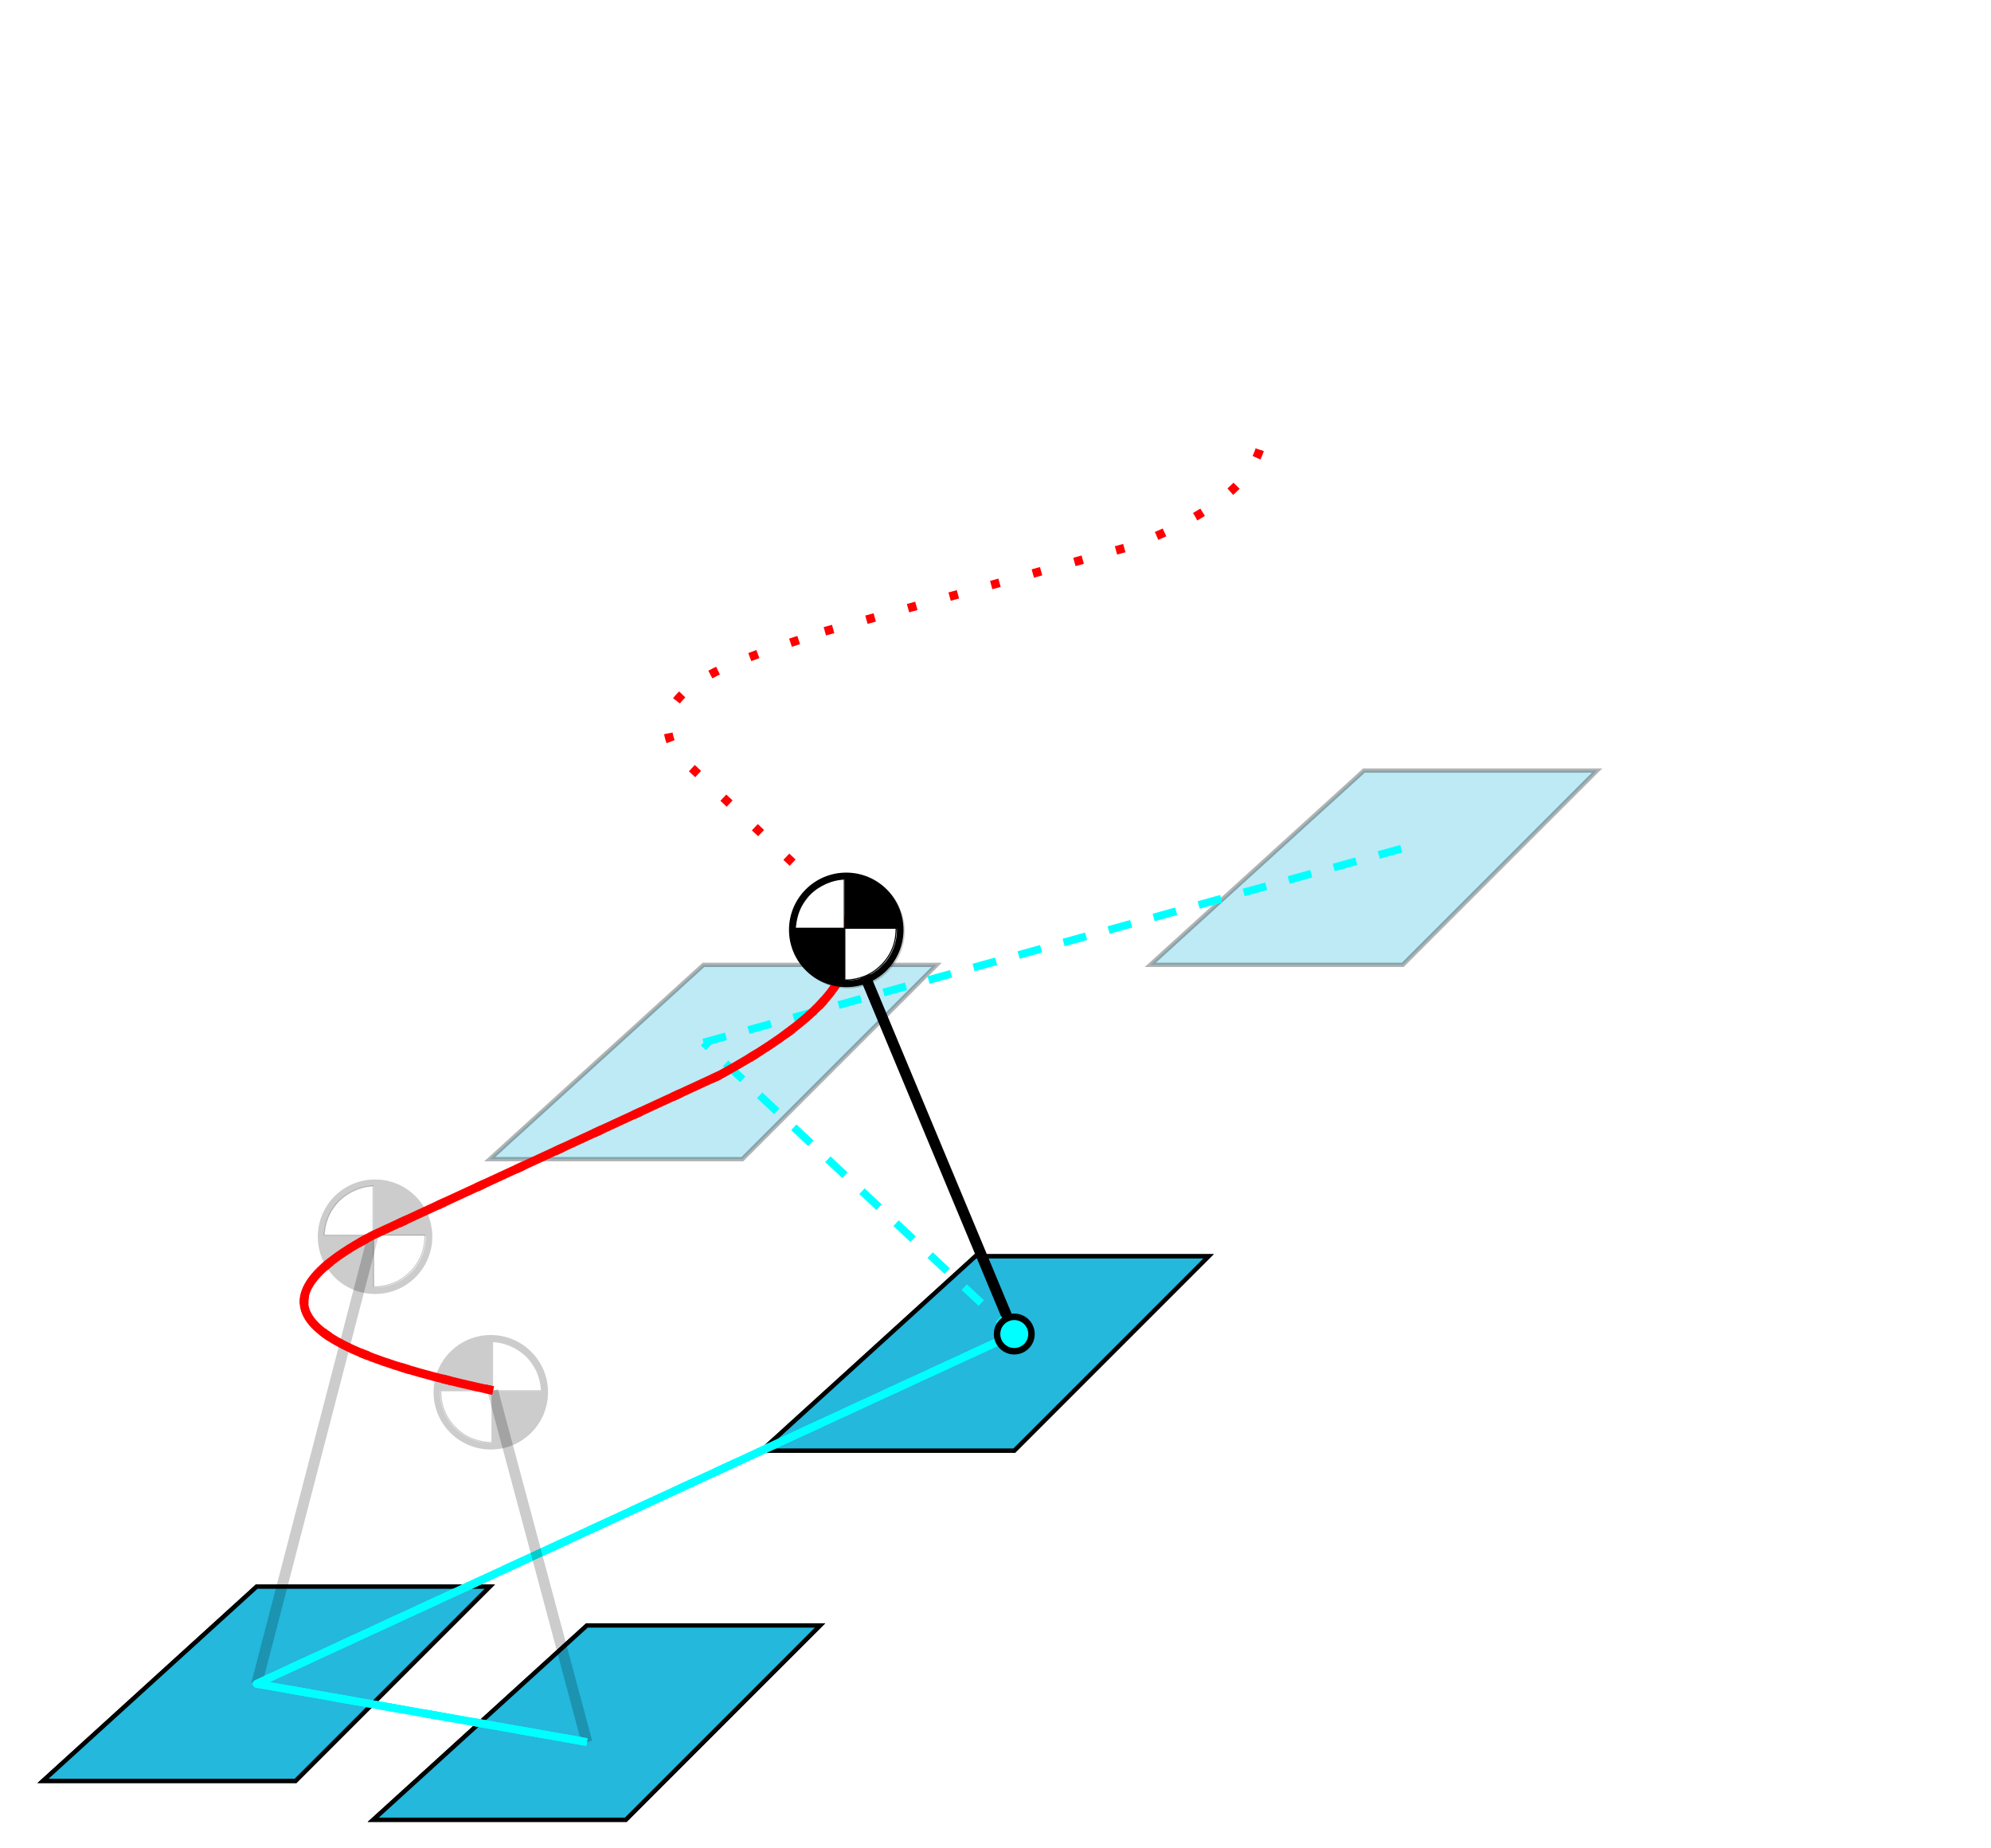 <?xml version="1.0" encoding="UTF-8" standalone="no"?>
<svg
   xmlns:dc="http://purl.org/dc/elements/1.1/"
   xmlns:cc="http://creativecommons.org/ns#"
   xmlns:rdf="http://www.w3.org/1999/02/22-rdf-syntax-ns#"
   xmlns:svg="http://www.w3.org/2000/svg"
   xmlns="http://www.w3.org/2000/svg"
   xmlns:sodipodi="http://sodipodi.sourceforge.net/DTD/sodipodi-0.dtd"
   xmlns:inkscape="http://www.inkscape.org/namespaces/inkscape"
   id="svg5808"
   version="1.1"
   inkscape:version="1.0.1 (1.0.1+r73)"
   width="922.421"
   height="856.185"
   xml:space="preserve"
   sodipodi:docname="zmp_lipm_end_m6.svg"
   inkscape:export-filename="/home/nrotella/Documents/nrotella.github.io/assets/img/zmp_lipm_end_m5.png"
   inkscape:export-xdpi="300"
   inkscape:export-ydpi="300"><rect width="100%" height="100%" fill="#333333" stroke="none"/><defs
     id="defs5812"><marker
       style="overflow:visible"
       id="TriangleInL"
       refX="0.0"
       refY="0.0"
       orient="auto"
       inkscape:stockid="TriangleInL"
       inkscape:isstock="true"><path
         transform="scale(-0.8)"
         style="fill-rule:evenodd;stroke:#000000;stroke-width:1pt;stroke-opacity:1;fill:#000000;fill-opacity:1"
         d="M 5.77,0.0 L -2.88,5.0 L -2.88,-5.0 L 5.77,0.0 z "
         id="path6028" /></marker><marker
       style="overflow:visible"
       id="marker6225"
       refX="0.0"
       refY="0.0"
       orient="auto"
       inkscape:stockid="Arrow2Mstart"
       inkscape:isstock="true"><path
         transform="scale(0.6) translate(0,0)"
         d="M 8.719,4.034 L -2.207,0.016 L 8.719,-4.002 C 6.973,-1.63 6.983,1.616 8.719,4.034 z "
         style="fill-rule:evenodd;stroke-width:0.625;stroke-linejoin:round;stroke:#000000;stroke-opacity:1;fill:#000000;fill-opacity:1"
         id="path6223" /></marker><marker
       style="overflow:visible"
       id="Arrow2Mstart"
       refX="0.0"
       refY="0.0"
       orient="auto"
       inkscape:stockid="Arrow2Mstart"
       inkscape:isstock="true"><path
         transform="scale(0.6) translate(0,0)"
         d="M 8.719,4.034 L -2.207,0.016 L 8.719,-4.002 C 6.973,-1.63 6.983,1.616 8.719,4.034 z "
         style="fill-rule:evenodd;stroke-width:0.625;stroke-linejoin:round;stroke:#000000;stroke-opacity:1;fill:#000000;fill-opacity:1"
         id="path5919" /></marker><marker
       style="overflow:visible"
       id="Arrow2Lstart"
       refX="0.0"
       refY="0.0"
       orient="auto"
       inkscape:stockid="Arrow2Lstart"
       inkscape:isstock="true"><path
         transform="scale(1.1) translate(1,0)"
         d="M 8.719,4.034 L -2.207,0.016 L 8.719,-4.002 C 6.973,-1.63 6.983,1.616 8.719,4.034 z "
         style="fill-rule:evenodd;stroke-width:0.625;stroke-linejoin:round;stroke:#000000;stroke-opacity:1;fill:#000000;fill-opacity:1"
         id="path5913" /></marker><marker
       style="overflow:visible;"
       id="Arrow1Lend"
       refX="0.0"
       refY="0.0"
       orient="auto"
       inkscape:stockid="Arrow1Lend"
       inkscape:isstock="true"><path
         transform="scale(0.8) rotate(180) translate(12.5,0)"
         style="fill-rule:evenodd;stroke:#000000;stroke-width:1pt;stroke-opacity:1;fill:#000000;fill-opacity:1"
         d="M 0.0,0.0 L 5.0,-5.0 L -12.5,0.0 L 5.0,5.0 L 0.0,0.0 z "
         id="path5898" /></marker><clipPath
       clipPathUnits="userSpaceOnUse"
       id="clipPath5822"><path
         d="M 0,-0.2 H 793.6 V 595 H 0 Z"
         clip-rule="evenodd"
         id="path5824"
         inkscape:connector-curvature="0" /></clipPath><clipPath
       clipPathUnits="userSpaceOnUse"
       id="clipPath5054"><circle
         style="fill:#000000;fill-opacity:1;stroke:#000000;stroke-width:0;stroke-linejoin:round;stroke-miterlimit:4;stroke-dasharray:none;stroke-dashoffset:0;stroke-opacity:1"
         id="path5056"
         transform="matrix(0.8,0,0,-0.8,52.26,269.354)"
         cx="364.425"
         cy="41.943"
         r="16.529" /></clipPath><clipPath
       clipPathUnits="userSpaceOnUse"
       id="clipPath5054-3"><circle
         style="fill:#000000;fill-opacity:1;stroke:#000000;stroke-width:0;stroke-linejoin:round;stroke-miterlimit:4;stroke-dasharray:none;stroke-dashoffset:0;stroke-opacity:1"
         id="path5056-6"
         transform="matrix(0.8,0,0,-0.8,52.26,269.354)"
         cx="364.425"
         cy="41.943"
         r="16.529" /></clipPath><clipPath
       clipPathUnits="userSpaceOnUse"
       id="clipPath5054-3-6"><circle
         style="fill:#000000;fill-opacity:1;stroke:#000000;stroke-width:0;stroke-linejoin:round;stroke-miterlimit:4;stroke-dasharray:none;stroke-dashoffset:0;stroke-opacity:1"
         id="path5056-6-0"
         transform="matrix(0.8,0,0,-0.8,52.26,269.354)"
         cx="364.425"
         cy="41.943"
         r="16.529" /></clipPath><clipPath
       clipPathUnits="userSpaceOnUse"
       id="clipPath5054-3-6-2"><circle
         style="fill:#000000;fill-opacity:1;stroke:#000000;stroke-width:0;stroke-linejoin:round;stroke-miterlimit:4;stroke-dasharray:none;stroke-dashoffset:0;stroke-opacity:1"
         id="path5056-6-0-2"
         transform="matrix(0.8,0,0,-0.8,52.26,269.354)"
         cx="364.425"
         cy="41.943"
         r="16.529" /></clipPath><clipPath
       clipPathUnits="userSpaceOnUse"
       id="clipPath5054-3-6-2-9"><circle
         style="fill:#000000;fill-opacity:1;stroke:#000000;stroke-width:0;stroke-linejoin:round;stroke-miterlimit:4;stroke-dasharray:none;stroke-dashoffset:0;stroke-opacity:1"
         id="path5056-6-0-2-4"
         transform="matrix(0.8,0,0,-0.8,52.26,269.354)"
         cx="364.425"
         cy="41.943"
         r="16.529" /></clipPath><clipPath
       clipPathUnits="userSpaceOnUse"
       id="clipPath5054-3-6-2-9-3"><circle
         style="fill:#000000;fill-opacity:1;stroke:#000000;stroke-width:0;stroke-linejoin:round;stroke-miterlimit:4;stroke-dasharray:none;stroke-dashoffset:0;stroke-opacity:1"
         id="path5056-6-0-2-4-2"
         transform="matrix(0.8,0,0,-0.8,52.26,269.354)"
         cx="364.425"
         cy="41.943"
         r="16.529" /></clipPath><clipPath
       clipPathUnits="userSpaceOnUse"
       id="clipPath5054-3-6-2-9-9"><circle
         style="fill:#000000;fill-opacity:1;stroke:#000000;stroke-width:0;stroke-linejoin:round;stroke-miterlimit:4;stroke-dasharray:none;stroke-dashoffset:0;stroke-opacity:1"
         id="path5056-6-0-2-4-3"
         transform="matrix(0.8,0,0,-0.8,52.26,269.354)"
         cx="364.425"
         cy="41.943"
         r="16.529" /></clipPath><clipPath
       clipPathUnits="userSpaceOnUse"
       id="clipPath5054-3-6-2-9-9-7"><circle
         style="fill:#000000;fill-opacity:1;stroke:#000000;stroke-width:0;stroke-linejoin:round;stroke-miterlimit:4;stroke-dasharray:none;stroke-dashoffset:0;stroke-opacity:1"
         id="path5056-6-0-2-4-3-8"
         transform="matrix(0.8,0,0,-0.8,52.26,269.354)"
         cx="364.425"
         cy="41.943"
         r="16.529" /></clipPath><clipPath
       clipPathUnits="userSpaceOnUse"
       id="clipPath5054-3-6-5"><circle
         style="fill:#000000;fill-opacity:1;stroke:#000000;stroke-width:0;stroke-linejoin:round;stroke-miterlimit:4;stroke-dasharray:none;stroke-dashoffset:0;stroke-opacity:1"
         id="path5056-6-0-9"
         transform="matrix(0.8,0,0,-0.8,52.26,269.354)"
         cx="364.425"
         cy="41.943"
         r="16.529" /></clipPath><clipPath
       clipPathUnits="userSpaceOnUse"
       id="clipPath5054-3-61"><circle
         style="fill:#000000;fill-opacity:1;stroke:#000000;stroke-width:0;stroke-linejoin:round;stroke-miterlimit:4;stroke-dasharray:none;stroke-dashoffset:0;stroke-opacity:1"
         id="path5056-6-1"
         transform="matrix(0.8,0,0,-0.8,52.26,269.354)"
         cx="364.425"
         cy="41.943"
         r="16.529" /></clipPath><clipPath
       clipPathUnits="userSpaceOnUse"
       id="clipPath5054-3-6-2-8"><circle
         style="fill:#000000;fill-opacity:1;stroke:#000000;stroke-width:0;stroke-linejoin:round;stroke-miterlimit:4;stroke-dasharray:none;stroke-dashoffset:0;stroke-opacity:1"
         id="path5056-6-0-2-48"
         transform="matrix(0.8,0,0,-0.8,52.26,269.354)"
         cx="364.425"
         cy="41.943"
         r="16.529" /></clipPath><clipPath
       clipPathUnits="userSpaceOnUse"
       id="clipPath5054-3-6-2-9-1"><circle
         style="fill:#000000;fill-opacity:1;stroke:#000000;stroke-width:0;stroke-linejoin:round;stroke-miterlimit:4;stroke-dasharray:none;stroke-dashoffset:0;stroke-opacity:1"
         id="path5056-6-0-2-4-0"
         transform="matrix(0.8,0,0,-0.8,52.26,269.354)"
         cx="364.425"
         cy="41.943"
         r="16.529" /></clipPath><clipPath
       clipPathUnits="userSpaceOnUse"
       id="clipPath5054-3-6-2-9-3-3"><circle
         style="fill:#000000;fill-opacity:1;stroke:#000000;stroke-width:0;stroke-linejoin:round;stroke-miterlimit:4;stroke-dasharray:none;stroke-dashoffset:0;stroke-opacity:1"
         id="path5056-6-0-2-4-2-0"
         transform="matrix(0.8,0,0,-0.8,52.26,269.354)"
         cx="364.425"
         cy="41.943"
         r="16.529" /></clipPath><clipPath
       clipPathUnits="userSpaceOnUse"
       id="clipPath5054-3-6-2-9-9-4"><circle
         style="fill:#000000;fill-opacity:1;stroke:#000000;stroke-width:0;stroke-linejoin:round;stroke-miterlimit:4;stroke-dasharray:none;stroke-dashoffset:0;stroke-opacity:1"
         id="path5056-6-0-2-4-3-4"
         transform="matrix(0.8,0,0,-0.8,52.26,269.354)"
         cx="364.425"
         cy="41.943"
         r="16.529" /></clipPath><clipPath
       clipPathUnits="userSpaceOnUse"
       id="clipPath5054-3-6-2-9-9-7-4"><circle
         style="fill:#000000;fill-opacity:1;stroke:#000000;stroke-width:0;stroke-linejoin:round;stroke-miterlimit:4;stroke-dasharray:none;stroke-dashoffset:0;stroke-opacity:1"
         id="path5056-6-0-2-4-3-8-4"
         transform="matrix(0.8,0,0,-0.8,52.26,269.354)"
         cx="364.425"
         cy="41.943"
         r="16.529" /></clipPath><clipPath
       clipPathUnits="userSpaceOnUse"
       id="clipPath5054-3-6-1"><circle
         style="fill:#000000;fill-opacity:1;stroke:#000000;stroke-width:0;stroke-linejoin:round;stroke-miterlimit:4;stroke-dasharray:none;stroke-dashoffset:0;stroke-opacity:1"
         id="path5056-6-0-27"
         transform="matrix(0.8,0,0,-0.8,52.26,269.354)"
         cx="364.425"
         cy="41.943"
         r="16.529" /></clipPath><clipPath
       clipPathUnits="userSpaceOnUse"
       id="clipPath5054-3-0"><circle
         style="fill:#000000;fill-opacity:1;stroke:#000000;stroke-width:0;stroke-linejoin:round;stroke-miterlimit:4;stroke-dasharray:none;stroke-dashoffset:0;stroke-opacity:1"
         id="path5056-6-9"
         transform="matrix(0.8,0,0,-0.8,52.26,269.354)"
         cx="364.425"
         cy="41.943"
         r="16.529" /></clipPath><clipPath
       clipPathUnits="userSpaceOnUse"
       id="clipPath5054-3-6-2-3"><circle
         style="fill:#000000;fill-opacity:1;stroke:#000000;stroke-width:0;stroke-linejoin:round;stroke-miterlimit:4;stroke-dasharray:none;stroke-dashoffset:0;stroke-opacity:1"
         id="path5056-6-0-2-6"
         transform="matrix(0.8,0,0,-0.8,52.26,269.354)"
         cx="364.425"
         cy="41.943"
         r="16.529" /></clipPath><clipPath
       clipPathUnits="userSpaceOnUse"
       id="clipPath5054-3-6-2-9-0"><circle
         style="fill:#000000;fill-opacity:1;stroke:#000000;stroke-width:0;stroke-linejoin:round;stroke-miterlimit:4;stroke-dasharray:none;stroke-dashoffset:0;stroke-opacity:1"
         id="path5056-6-0-2-4-6"
         transform="matrix(0.8,0,0,-0.8,52.26,269.354)"
         cx="364.425"
         cy="41.943"
         r="16.529" /></clipPath></defs><sodipodi:namedview
     pagecolor="#ffffff"
     bordercolor="#666666"
     borderopacity="1"
     objecttolerance="10"
     gridtolerance="10"
     guidetolerance="10"
     inkscape:pageopacity="0"
     inkscape:pageshadow="2"
     inkscape:window-width="1848"
     inkscape:window-height="1016"
     id="namedview5810"
     showgrid="false"
     inkscape:snap-bbox="true"
     inkscape:bbox-paths="true"
     inkscape:bbox-nodes="true"
     inkscape:snap-bbox-edge-midpoints="true"
     inkscape:snap-bbox-midpoints="true"
     inkscape:object-paths="true"
     inkscape:object-nodes="true"
     inkscape:snap-intersection-paths="true"
     inkscape:snap-smooth-nodes="true"
     inkscape:snap-midpoints="true"
     inkscape:snap-object-midpoints="true"
     inkscape:snap-center="true"
     inkscape:zoom="4"
     inkscape:cx="387.52413"
     inkscape:cy="569.69246"
     inkscape:window-x="1992"
     inkscape:window-y="27"
     inkscape:window-maximized="1"
     inkscape:current-layer="g5816"
     fit-margin-top="0"
     fit-margin-left="0"
     fit-margin-right="0"
     fit-margin-bottom="0"
     inkscape:document-rotation="0"
     inkscape:snap-global="true" /><g
     id="g5816"
     inkscape:groupmode="layer"
     inkscape:label="zmp3"
     transform="matrix(1.25,0,0,-1.25,-92.015,98.295)"><rect
       style="fill:#ffffff;fill-opacity:1;stroke:none;stroke-width:3.2;stroke-dasharray:3.2, 12.8"
       id="rect4670"
       width="737.937"
       height="684.948"
       x="73.612"
       y="-78.636"
       transform="scale(1,-1)"
       inkscape:export-xdpi="300"
       inkscape:export-ydpi="300" /><path
       inkscape:connector-curvature="0"
       id="path5836-3"
       style="fill:none;stroke:none"
       d="m 89.541,-581.311 h 93.6 l 72,72 h -86.4 z" /><path
       inkscape:connector-curvature="0"
       id="path5842-1"
       style="fill:none;stroke:none"
       d="m 355.941,-458.911 h 93.6 l 72,72 h -86.4 z" /><path
       inkscape:connector-curvature="0"
       id="path5848-7"
       style="fill:none;stroke:none"
       d="m 255.141,-350.911 h 93.6 l 72,72 h -86.4 z" /><path
       inkscape:connector-curvature="0"
       id="path5854-5"
       style="fill:none;stroke:none"
       d="m 499.941,-278.911 h 93.6 l 72,72 h -86.4 z" /><path
       inkscape:connector-curvature="0"
       id="path5860-9"
       style="fill:none;stroke:none"
       d="m 427.941,-142.111 h 93.6 l 72,72 h -86.4 z" /><path
       inkscape:connector-curvature="0"
       id="path5866-6"
       style="fill:none;stroke:none"
       d="m 211.941,-595.711 h 93.6 l 72,72 h -86.4 z" /><path
       inkscape:connector-curvature="0"
       id="path5872-2"
       style="fill:none;stroke:none"
       d="m 564.741,-134.911 h 93.6 l 72,72 h -86.4 z" /><path
       d="m 89.541,-581.311 h 93.6 l 72,72 h -86.4 z"
       style="fill:#23b8dc;fill-opacity:1;fill-rule:evenodd;stroke:#000000;stroke-width:1.6;stroke-miterlimit:4;stroke-dasharray:none;stroke-opacity:1"
       id="path5832-1"
       inkscape:connector-curvature="0" /><path
       d="m 355.941,-458.911 h 93.6 l 72,72 h -86.4 z"
       style="fill:#23b8dc;fill-opacity:1;fill-rule:evenodd;stroke:#000000;stroke-width:1.6;stroke-miterlimit:4;stroke-dasharray:none;stroke-opacity:1"
       id="path5838-7"
       inkscape:connector-curvature="0" /><path
       d="m 255.141,-350.911 h 93.6 l 72,72 h -86.4 z"
       style="fill:#23b8dc;fill-opacity:1;fill-rule:evenodd;stroke:#000000;stroke-width:1.6;stroke-miterlimit:4;stroke-dasharray:none;stroke-opacity:1;opacity:0.3"
       id="path5844-8"
       inkscape:connector-curvature="0" /><path
       d="m 211.941,-595.711 h 93.6 l 72,72 h -86.4 z"
       style="fill:#23b8dc;fill-opacity:1;fill-rule:evenodd;stroke:#000000;stroke-width:1.6;stroke-miterlimit:4;stroke-dasharray:none;stroke-opacity:1"
       id="path5862-4"
       inkscape:connector-curvature="0" /><path
       inkscape:connector-curvature="0"
       id="path5836"
       style="fill:none;stroke:none;stroke-width:1"
       d="m 89.541,-581.311 h 93.6 l 72,72 h -86.4 z" /><path
       inkscape:connector-curvature="0"
       id="path5842"
       style="fill:none;stroke:none;stroke-width:1"
       d="m 355.941,-458.911 h 93.6 l 72,72 h -86.4 z" /><path
       inkscape:connector-curvature="0"
       id="path5848"
       style="fill:none;stroke:none;stroke-width:1"
       d="m 255.141,-350.911 h 93.6 l 72,72 h -86.4 z" /><path
       inkscape:connector-curvature="0"
       id="path5854"
       style="fill:none;stroke:none;stroke-width:1"
       d="m 499.941,-278.911 h 93.6 l 72,72 h -86.4 z" /><path
       inkscape:connector-curvature="0"
       id="path5860"
       style="fill:none;stroke:none;stroke-width:1"
       d="m 427.941,-142.111 h 93.6 l 72,72 h -86.4 z" /><path
       inkscape:connector-curvature="0"
       id="path5866"
       style="fill:none;stroke:none;stroke-width:1"
       d="m 211.941,-595.711 h 93.6 l 72,72 h -86.4 z" /><path
       d="m 89.541,-581.311 h 93.6 l 72,72 h -86.4 z"
       style="fill:#23b8dc;fill-opacity:1;fill-rule:evenodd;stroke:#000000;stroke-width:1.6;stroke-miterlimit:4;stroke-dasharray:none;stroke-opacity:1"
       id="path5832"
       inkscape:connector-curvature="0" /><path
       d="m 355.941,-458.911 h 93.6 l 72,72 h -86.4 z"
       style="fill:#23b8dc;fill-opacity:1;fill-rule:evenodd;stroke:#000000;stroke-width:1.6;stroke-miterlimit:4;stroke-dasharray:none;stroke-opacity:1"
       id="path5838"
       inkscape:connector-curvature="0" /><path
       d="m 499.941,-278.911 h 93.6 l 72,72 h -86.4 z"
       style="opacity:0.3;fill:#23b8dc;fill-opacity:1;fill-rule:evenodd;stroke:#000000;stroke-width:1.6;stroke-miterlimit:4;stroke-dasharray:none;stroke-opacity:1"
       id="path5850"
       inkscape:connector-curvature="0" /><path
       d="m 211.941,-595.711 h 93.6 l 72,72 h -86.4 z"
       style="fill:#23b8dc;fill-opacity:1;fill-rule:evenodd;stroke:#000000;stroke-width:1.6;stroke-miterlimit:4;stroke-dasharray:none;stroke-opacity:1"
       id="path5862"
       inkscape:connector-curvature="0" /><path
       d="m 291.141,-566.911 -122.4,21.6 280.8,129.6"
       style="fill:none;stroke:#00ffff;stroke-width:2.887;stroke-linecap:butt;stroke-linejoin:round;stroke-miterlimit:10;stroke-dasharray:none;stroke-opacity:1"
       id="path5876"
       inkscape:connector-curvature="0"
       sodipodi:nodetypes="ccc" /><path
       d="m 291.141,-566.911 -122.4,21.6 280.8,129.6"
       style="fill:none;stroke:#00ffff;stroke-width:2.887;stroke-linecap:butt;stroke-linejoin:round;stroke-miterlimit:10;stroke-dasharray:none;stroke-opacity:1"
       id="path5876-1"
       inkscape:connector-curvature="0"
       sodipodi:nodetypes="ccc" /><path
       style="opacity:0.2;fill:none;stroke:#000000;stroke-width:4;stroke-linecap:butt;stroke-linejoin:miter;stroke-miterlimit:4;stroke-dasharray:none;stroke-opacity:1"
       d="m 168.741,-545.311 43.23,166.26"
       id="path5465-8"
       inkscape:connector-curvature="0" /><g
       transform="matrix(-1.513,0,0,1.513,732.303,-735.928)"
       id="g5076-3-1-7"
       style="opacity:0.2"><g
         id="g5048-5-8-5"
         clip-path="url(#clipPath5054-3-6-5)"><rect
           transform="matrix(0.8,0,0,-0.8,0,286.345)"
           y="28.931"
           x="395.5"
           height="68.5"
           width="68.5"
           id="rect4882-6-7-38"
           style="fill:none;stroke:#000000;stroke-width:2;stroke-linejoin:round;stroke-miterlimit:4;stroke-dasharray:none;stroke-dashoffset:0;stroke-opacity:1" /><rect
           transform="matrix(0.8,0,0,-0.8,0,286.345)"
           y="28.931"
           x="395.5"
           height="34.25"
           width="34.25"
           id="rect4884-29-9-8"
           style="fill:#000000;fill-opacity:1;stroke:#000000;stroke-width:0;stroke-linejoin:round;stroke-miterlimit:4;stroke-dasharray:none;stroke-dashoffset:0;stroke-opacity:1" /><rect
           transform="scale(1,-1)"
           y="-263.2"
           x="343.8"
           height="27.4"
           width="27.4"
           id="rect4884-2-1-2-3"
           style="fill:none;stroke:#000000;stroke-width:0;stroke-linejoin:round;stroke-miterlimit:4;stroke-dasharray:none;stroke-dashoffset:0;stroke-opacity:1" /><rect
           transform="scale(1,-1)"
           y="-235.8"
           x="343.8"
           height="27.4"
           width="27.4"
           id="rect4884-7-2-0-1"
           style="fill:#000000;fill-opacity:1;stroke:#000000;stroke-width:0;stroke-linejoin:round;stroke-miterlimit:4;stroke-dasharray:none;stroke-dashoffset:0;stroke-opacity:1" /></g><circle
         style="fill:none;stroke:#000000;stroke-width:2;stroke-linejoin:round;stroke-miterlimit:4;stroke-dasharray:none;stroke-dashoffset:0;stroke-opacity:1"
         id="path5042-7-2-8"
         transform="matrix(0.8,0,0,-0.8,51.937,269.031)"
         cx="364.425"
         cy="41.943"
         r="16.529" /></g><path
       inkscape:connector-curvature="0"
       id="path5084-0-3-9"
       d="m 211.905,-369.932 v 9.12 l -1.268,-0.13 c -4.74,-0.486 -9.713,-3.166 -12.589,-6.786 -2.514,-3.163 -3.724,-6.148 -4.213,-10.385 l -0.108,-0.939 h 9.089 9.089 z"
       style="opacity:0.2;fill:#ffffff;fill-opacity:1;stroke:#000000;stroke-width:0.395;stroke-linejoin:round;stroke-miterlimit:4;stroke-dasharray:none;stroke-dashoffset:0;stroke-opacity:1" /><path
       inkscape:connector-curvature="0"
       id="path5086-9-7-6"
       d="m 216.09,-397.837 c 4.031,0.85 7.109,2.571 9.959,5.567 2.951,3.102 4.732,7.144 4.974,11.29 l 0.113,1.927 h -9.517 -9.517 v -9.587 -9.587 l 1.137,0.014 c 0.625,0.008 1.908,0.177 2.851,0.376 z"
       style="opacity:0.2;fill:#ffffff;fill-opacity:1;stroke:#000000;stroke-width:0.395;stroke-linejoin:round;stroke-miterlimit:4;stroke-dasharray:none;stroke-dashoffset:0;stroke-opacity:1" /><path
       inkscape:connector-curvature="0"
       id="path4131-7-3"
       d="m 256.238,-436.652 34.903,-130.259"
       style="opacity:0.2;fill:none;stroke:#000000;stroke-width:4;stroke-linecap:butt;stroke-linejoin:miter;stroke-miterlimit:4;stroke-dasharray:none;stroke-opacity:1" /><g
       transform="matrix(0.988,0,0,0.988,-106.833,-639.148)"
       id="g5088-5-3"
       style="opacity:0.2"><g
         id="g5076-3-3"
         transform="matrix(1.531,0,0,1.531,-159.113,-156.2)"><g
           clip-path="url(#clipPath5054-3-61)"
           id="g5048-5-86"><rect
             style="fill:none;stroke:#000000;stroke-width:2;stroke-linejoin:round;stroke-miterlimit:4;stroke-dasharray:none;stroke-dashoffset:0;stroke-opacity:1"
             id="rect4882-6-0"
             width="68.5"
             height="68.5"
             x="395.5"
             y="28.931"
             transform="matrix(0.8,0,0,-0.8,0,286.345)" /><rect
             style="fill:#000000;fill-opacity:1;stroke:#000000;stroke-width:0;stroke-linejoin:round;stroke-miterlimit:4;stroke-dasharray:none;stroke-dashoffset:0;stroke-opacity:1"
             id="rect4884-29-4"
             width="34.25"
             height="34.25"
             x="395.5"
             y="28.931"
             transform="matrix(0.8,0,0,-0.8,0,286.345)" /><rect
             style="fill:none;stroke:#000000;stroke-width:0;stroke-linejoin:round;stroke-miterlimit:4;stroke-dasharray:none;stroke-dashoffset:0;stroke-opacity:1"
             id="rect4884-2-1-8"
             width="27.4"
             height="27.4"
             x="343.8"
             y="-263.2"
             transform="scale(1,-1)" /><rect
             style="fill:#000000;fill-opacity:1;stroke:#000000;stroke-width:0;stroke-linejoin:round;stroke-miterlimit:4;stroke-dasharray:none;stroke-dashoffset:0;stroke-opacity:1"
             id="rect4884-7-2-8"
             width="27.4"
             height="27.4"
             x="343.8"
             y="-235.8"
             transform="scale(1,-1)" /></g><circle
           transform="matrix(0.8,0,0,-0.8,51.937,269.031)"
           id="path5042-7-8"
           style="fill:none;stroke:#000000;stroke-width:2;stroke-linejoin:round;stroke-miterlimit:4;stroke-dasharray:none;stroke-dashoffset:0;stroke-opacity:1"
           cx="364.425"
           cy="41.943"
           r="16.529" /></g><path
         style="fill:#ffffff;fill-opacity:1;stroke:#000000;stroke-width:0.5;stroke-linejoin:round;stroke-miterlimit:4;stroke-dasharray:none;stroke-dashoffset:0;stroke-opacity:1"
         d="M 459.271,90.295 V 78.76 l 1.604,0.164 c 5.994,0.614 12.284,4.005 15.922,8.583 3.179,4.001 4.71,7.776 5.328,13.135 l 0.137,1.188 h -11.495 -11.495 z"
         id="path5084-0-9"
         inkscape:connector-curvature="0"
         transform="matrix(0.8,0,0,-0.8,0,286.345)" /><path
         style="fill:#ffffff;fill-opacity:1;stroke:#000000;stroke-width:0.5;stroke-linejoin:round;stroke-miterlimit:4;stroke-dasharray:none;stroke-dashoffset:0;stroke-opacity:1"
         d="m 453.977,125.587 c -5.098,-1.075 -8.991,-3.251 -12.596,-7.041 -3.732,-3.923 -5.984,-9.036 -6.291,-14.279 l -0.142,-2.438 h 12.036 12.036 v 12.125 12.125 l -1.438,-0.018 c -0.791,-0.01 -2.413,-0.223 -3.606,-0.475 z"
         id="path5086-9-77"
         inkscape:connector-curvature="0"
         transform="matrix(0.8,0,0,-0.8,0,286.345)" /></g><path
       style="opacity:1;fill:none;stroke:#000000;stroke-width:4;stroke-linecap:butt;stroke-linejoin:miter;stroke-miterlimit:4;stroke-dasharray:none;stroke-opacity:1"
       d="m 387.029,-265.828 62.512,-149.883"
       id="path5467-6"
       inkscape:connector-curvature="0" /><g
       transform="matrix(-1.513,0,0,1.513,907.427,-622.704)"
       id="g5076-3-1-9-3"
       style="opacity:0.2"><g
         id="g5048-5-8-7-0"
         clip-path="url(#clipPath5054-3-6-2-8)"><rect
           transform="matrix(0.8,0,0,-0.8,0,286.345)"
           y="28.931"
           x="395.5"
           height="68.5"
           width="68.5"
           id="rect4882-6-7-3-3"
           style="fill:none;stroke:#000000;stroke-width:2;stroke-linejoin:round;stroke-miterlimit:4;stroke-dasharray:none;stroke-dashoffset:0;stroke-opacity:1" /><rect
           transform="matrix(0.8,0,0,-0.8,0,286.345)"
           y="28.931"
           x="395.5"
           height="34.25"
           width="34.25"
           id="rect4884-29-9-6-09"
           style="fill:#000000;fill-opacity:1;stroke:#000000;stroke-width:0;stroke-linejoin:round;stroke-miterlimit:4;stroke-dasharray:none;stroke-dashoffset:0;stroke-opacity:1" /><rect
           transform="scale(1,-1)"
           y="-263.2"
           x="343.8"
           height="27.4"
           width="27.4"
           id="rect4884-2-1-2-1-2"
           style="fill:none;stroke:#000000;stroke-width:0;stroke-linejoin:round;stroke-miterlimit:4;stroke-dasharray:none;stroke-dashoffset:0;stroke-opacity:1" /><rect
           transform="scale(1,-1)"
           y="-235.8"
           x="343.8"
           height="27.4"
           width="27.4"
           id="rect4884-7-2-0-2-5"
           style="fill:#000000;fill-opacity:1;stroke:#000000;stroke-width:0;stroke-linejoin:round;stroke-miterlimit:4;stroke-dasharray:none;stroke-dashoffset:0;stroke-opacity:1" /></g><circle
         style="fill:none;stroke:#000000;stroke-width:2;stroke-linejoin:round;stroke-miterlimit:4;stroke-dasharray:none;stroke-dashoffset:0;stroke-opacity:1"
         id="path5042-7-2-9-4"
         transform="matrix(0.8,0,0,-0.8,51.937,269.031)"
         cx="364.425"
         cy="41.943"
         r="16.529" /></g><path
       inkscape:connector-curvature="0"
       id="path5084-0-3-3-05"
       d="m 387.029,-256.708 v 9.12 l -1.268,-0.13 c -4.74,-0.486 -9.713,-3.166 -12.589,-6.786 -2.514,-3.163 -3.724,-6.148 -4.213,-10.385 l -0.108,-0.939 h 9.089 9.089 z"
       style="opacity:0.2;fill:#ffffff;fill-opacity:1;stroke:#000000;stroke-width:0.395;stroke-linejoin:round;stroke-miterlimit:4;stroke-dasharray:none;stroke-dashoffset:0;stroke-opacity:1" /><path
       inkscape:connector-curvature="0"
       id="path5086-9-7-1-9"
       d="m 391.215,-284.613 c 4.031,0.85 7.109,2.571 9.959,5.567 2.951,3.102 4.732,7.144 4.974,11.29 l 0.113,1.927 h -9.517 -9.517 v -9.587 -9.587 l 1.137,0.014 c 0.625,0.008 1.908,0.177 2.851,0.376 z"
       style="opacity:0.2;fill:#ffffff;fill-opacity:1;stroke:#000000;stroke-width:0.395;stroke-linejoin:round;stroke-miterlimit:4;stroke-dasharray:none;stroke-dashoffset:0;stroke-opacity:1" /><g
       id="g8757"><path
         d="m 334.341,-307.711 259.2,72"
         style="fill:none;stroke:#00ffff;stroke-width:2.886;stroke-linecap:butt;stroke-linejoin:round;stroke-miterlimit:10;stroke-dasharray:8.659, 8.659;stroke-dashoffset:0;stroke-opacity:1"
         id="path5876-5"
         inkscape:connector-curvature="0"
         sodipodi:nodetypes="cc" /><path
         d="m 291.141,-566.911 -122.4,21.6 280.8,129.6 -115.2,108"
         style="fill:none;stroke:#00ffff;stroke-width:2.887;stroke-linecap:butt;stroke-linejoin:round;stroke-miterlimit:10;stroke-dasharray:8.66, 8.66;stroke-dashoffset:0;stroke-opacity:1"
         id="path5876-1-6"
         inkscape:connector-curvature="0"
         sodipodi:nodetypes="cccc" /></g><g
       id="g8753"
       transform="translate(0.064)"><path
         style="fill:none;stroke:#ff0000;stroke-width:3.2;stroke-linecap:butt;stroke-linejoin:miter;stroke-miterlimit:4;stroke-dasharray:3.2, 12.8;stroke-dashoffset:0;stroke-opacity:1"
         d="m 379.26,-155.298 113.091,31.414 c 33.505,12.332 49.792,27.383 49.548,45.044"
         id="path6441-6"
         inkscape:connector-curvature="0"
         sodipodi:nodetypes="ccc" /><path
         style="fill:none;stroke:#ff0000;stroke-width:3.2;stroke-linecap:butt;stroke-linejoin:miter;stroke-miterlimit:4;stroke-dasharray:3.2, 12.8;stroke-dashoffset:0;stroke-opacity:1"
         d="m 256.307,-436.651 c -62.363,13.346 -96.776,30.132 -44.4,57.6 l 128.392,59.258 c 57.059,31.16 52.444,49.984 39.434,67.13 l -55.659,52.181 c -14.046,24.674 22.927,34.231 55.187,45.185"
         id="path6441-2"
         inkscape:connector-curvature="0"
         sodipodi:nodetypes="cccccc" /></g><circle
       style="fill:#00ffff;fill-opacity:1;stroke:#000000;stroke-width:2.4;stroke-linecap:butt;stroke-miterlimit:4;stroke-dasharray:none;stroke-dashoffset:0;stroke-opacity:1"
       id="path5536-9"
       transform="scale(1,-1)"
       cx="449.541"
       cy="415.711"
       r="6.381" /><path
       style="fill:none;stroke:#ff0000;stroke-width:3.2;stroke-linecap:butt;stroke-linejoin:miter;stroke-miterlimit:4;stroke-dasharray:none;stroke-dashoffset:0;stroke-opacity:1"
       d="m 256.305,-436.652 c -62.363,13.346 -96.776,30.132 -44.4,57.6 l 128.392,59.258 c 57.059,31.16 52.444,49.984 39.434,67.13"
       id="path6441"
       inkscape:connector-curvature="0"
       sodipodi:nodetypes="cccc" /><g
       id="g5144"
       transform="translate(-229.764,-303.888)"><g
         transform="matrix(-1.513,0,0,1.513,1136.703,-318.328)"
         id="g5076-3-1-9-8-4-8"><g
           id="g5048-5-8-7-4-5-8"
           clip-path="url(#clipPath5054-3-6-2-9-9-7-4)"><rect
             transform="matrix(0.8,0,0,-0.8,0,286.345)"
             y="28.931"
             x="395.5"
             height="68.5"
             width="68.5"
             id="rect4882-6-7-3-5-2-4"
             style="fill:none;stroke:#000000;stroke-width:2;stroke-linejoin:round;stroke-miterlimit:4;stroke-dasharray:none;stroke-dashoffset:0;stroke-opacity:1" /><rect
             transform="matrix(0.8,0,0,-0.8,0,286.345)"
             y="28.931"
             x="395.5"
             height="34.25"
             width="34.25"
             id="rect4884-29-9-6-0-54-3"
             style="fill:#000000;fill-opacity:1;stroke:#000000;stroke-width:0;stroke-linejoin:round;stroke-miterlimit:4;stroke-dasharray:none;stroke-dashoffset:0;stroke-opacity:1" /><rect
             transform="scale(1,-1)"
             y="-263.2"
             x="343.8"
             height="27.4"
             width="27.4"
             id="rect4884-2-1-2-1-3-7-1"
             style="fill:none;stroke:#000000;stroke-width:0;stroke-linejoin:round;stroke-miterlimit:4;stroke-dasharray:none;stroke-dashoffset:0;stroke-opacity:1" /><rect
             transform="scale(1,-1)"
             y="-235.8"
             x="343.8"
             height="27.4"
             width="27.4"
             id="rect4884-7-2-0-2-6-4-4"
             style="fill:#000000;fill-opacity:1;stroke:#000000;stroke-width:0;stroke-linejoin:round;stroke-miterlimit:4;stroke-dasharray:none;stroke-dashoffset:0;stroke-opacity:1" /></g><circle
           style="fill:none;stroke:#000000;stroke-width:2;stroke-linejoin:round;stroke-miterlimit:4;stroke-dasharray:none;stroke-dashoffset:0;stroke-opacity:1"
           id="path5042-7-2-9-1-4-9"
           transform="matrix(0.8,0,0,-0.8,51.937,269.031)"
           cx="364.425"
           cy="41.943"
           r="16.529" /></g><path
         inkscape:connector-curvature="0"
         id="path5084-0-3-3-0-3-2"
         d="m 616.305,47.668 v 9.12 l -1.268,-0.13 c -4.74,-0.486 -9.713,-3.166 -12.589,-6.786 -2.514,-3.163 -3.724,-6.148 -4.213,-10.385 l -0.108,-0.939 h 9.089 9.089 z"
         style="fill:#ffffff;fill-opacity:1;stroke:#000000;stroke-width:0.395;stroke-linejoin:round;stroke-miterlimit:4;stroke-dasharray:none;stroke-dashoffset:0;stroke-opacity:1" /><path
         inkscape:connector-curvature="0"
         id="path5086-9-7-1-6-0-0"
         d="m 620.49,19.763 c 4.031,0.85 7.109,2.571 9.959,5.567 2.951,3.102 4.732,7.144 4.974,11.29 l 0.113,1.927 h -9.517 -9.517 v -9.587 -9.587 l 1.137,0.014 c 0.625,0.008 1.908,0.177 2.851,0.376 z"
         style="fill:#ffffff;fill-opacity:1;stroke:#000000;stroke-width:0.395;stroke-linejoin:round;stroke-miterlimit:4;stroke-dasharray:none;stroke-dashoffset:0;stroke-opacity:1" /></g></g></svg>
